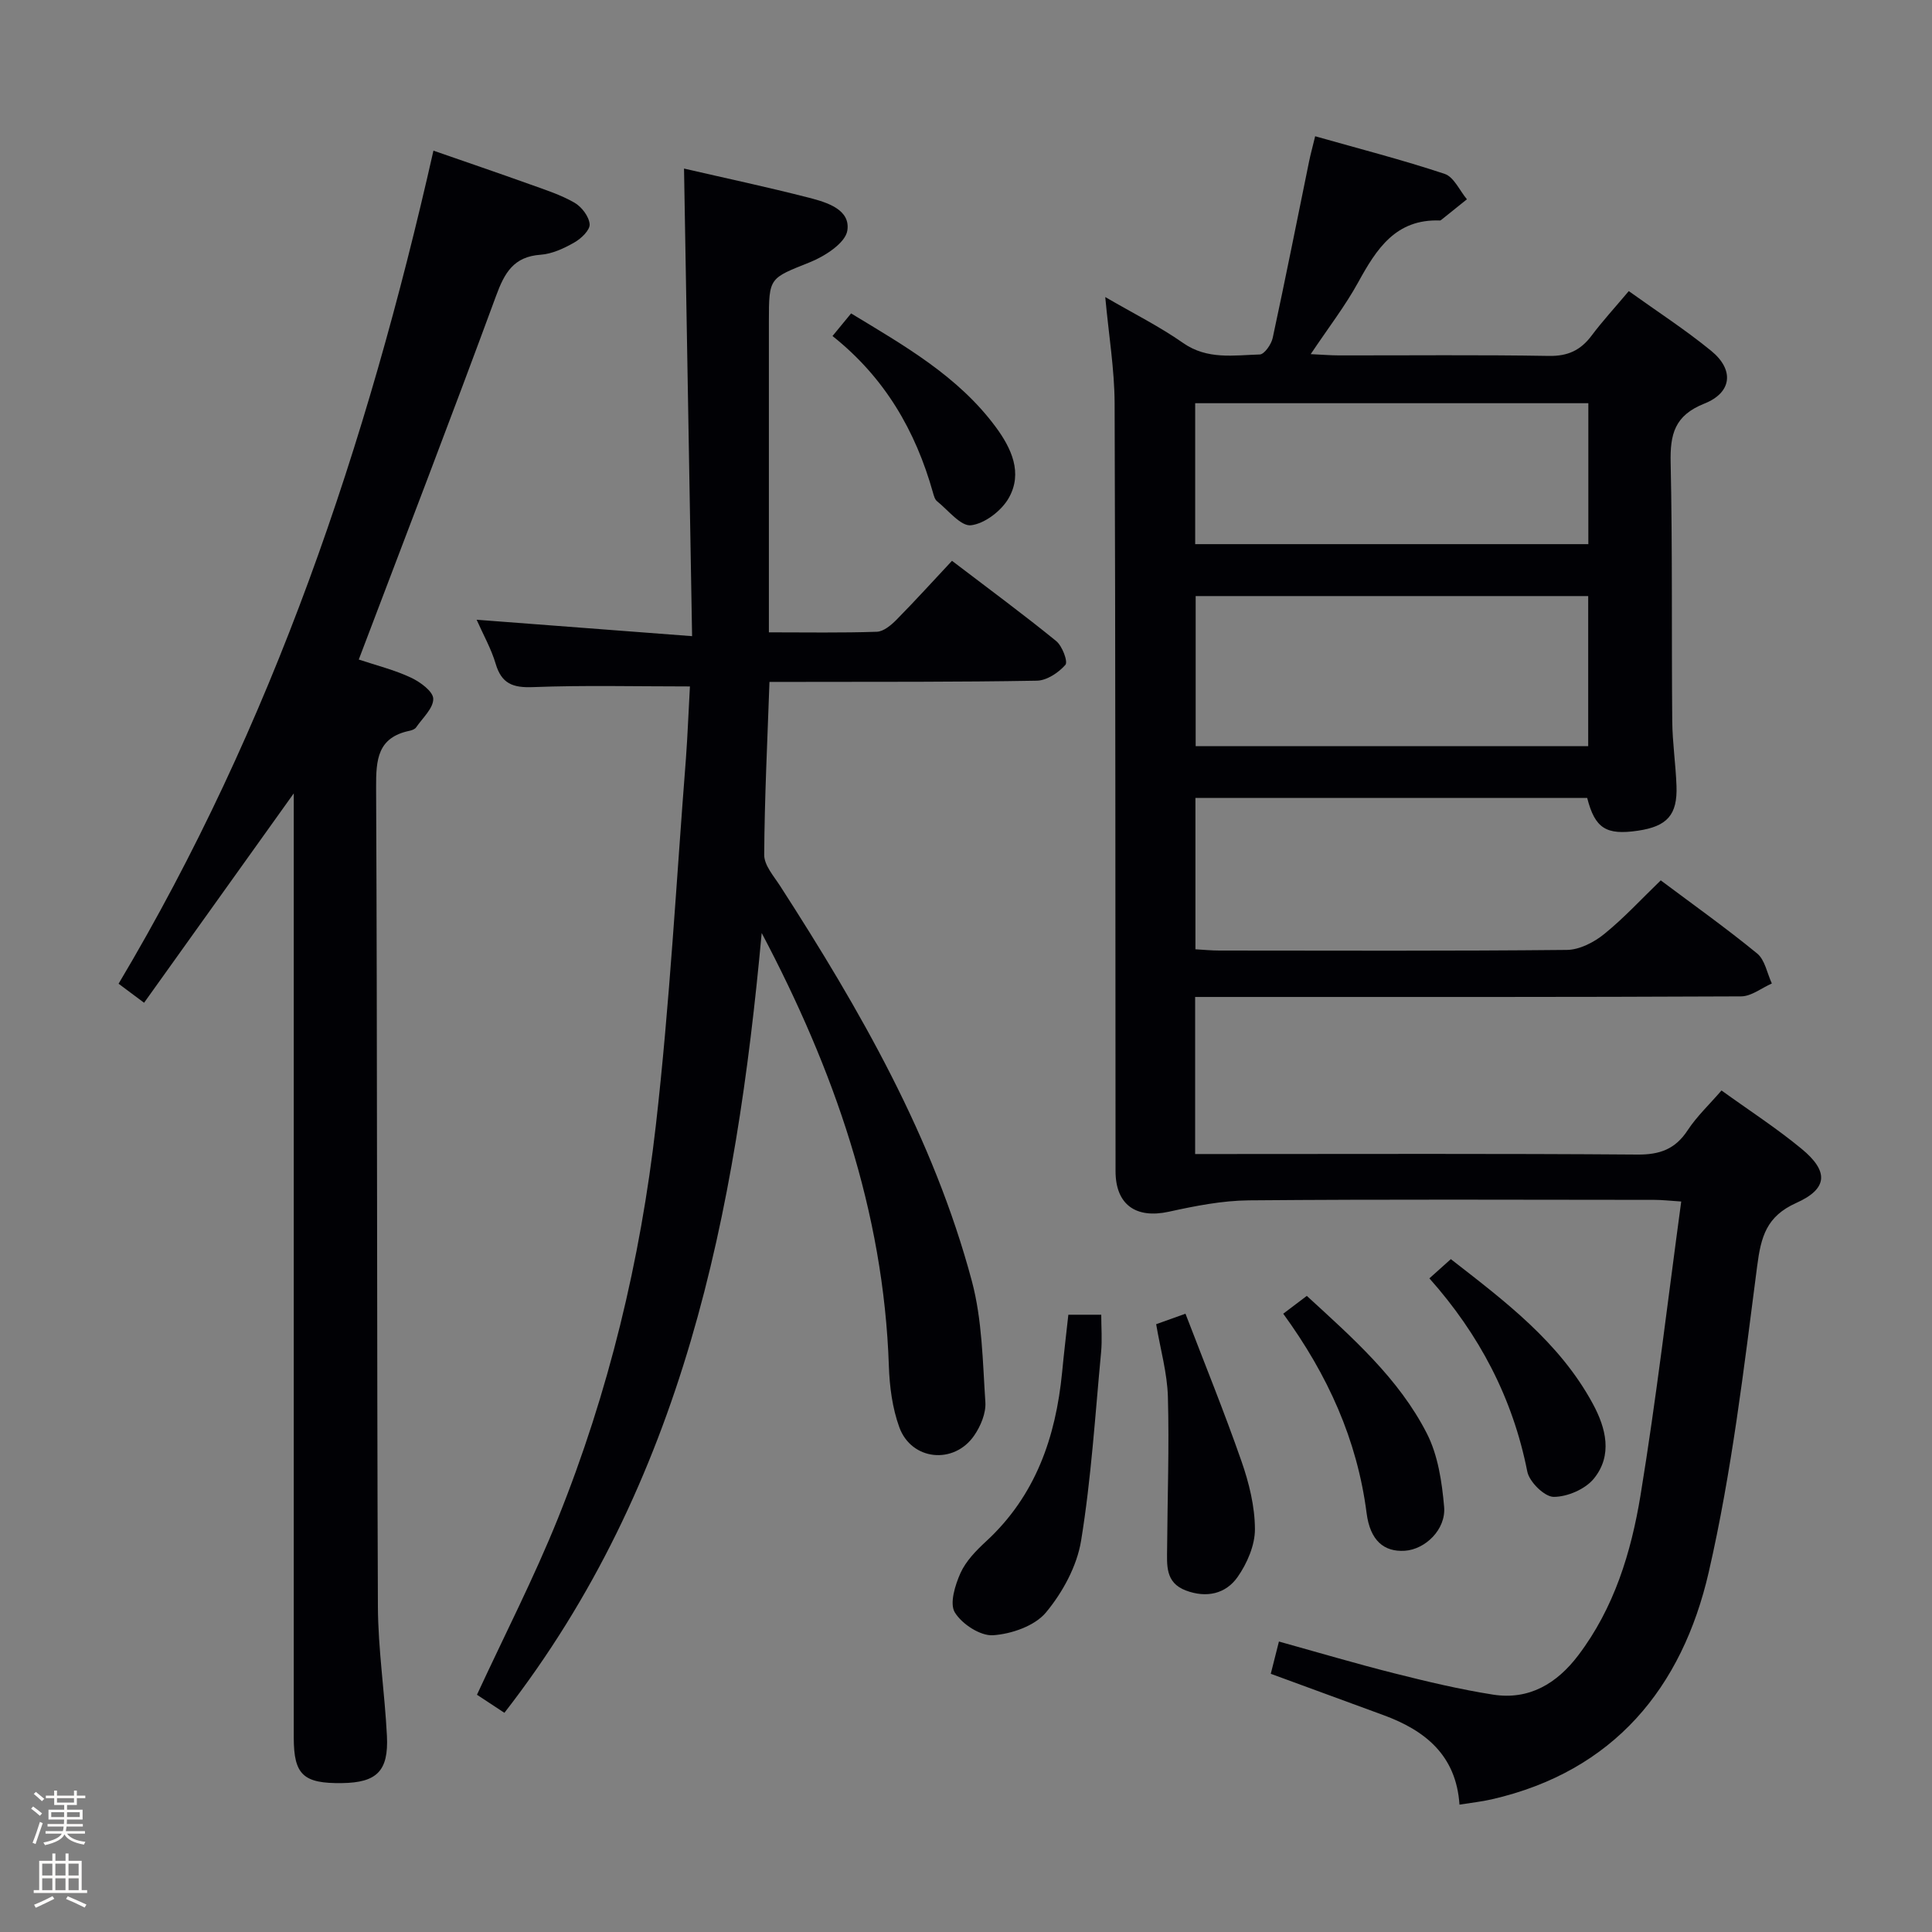 <svg enable-background="new 0 0 400 400" viewBox="0 0 400 400" xmlns="http://www.w3.org/2000/svg"><rect x="0" y="0" width="400" height="400" fill="#808080" stroke="none"/><path d="m6.44 374.46.42-.45c.65.47 1.27.95 1.85 1.44l-.45.49c-.65-.56-1.25-1.06-1.82-1.48m.93 7.33-.63-.26c.55-1.36 1.05-2.8 1.52-4.33.19.1.38.19.59.27-.46 1.29-.95 2.73-1.48 4.32m-.38-10.38.44-.42c.43.34 1.01.82 1.74 1.44l-.49.49c-.53-.51-1.09-1.01-1.69-1.51m2.5.35h1.72v-1.04h.59v1.04h3.52v-1.04h.59v1.04h1.75v.53h-1.75v1.42h-2.03v.97h3.22v2.03h-3.24c0 .35-.01.66-.03.93h3.32v.53h-3.37c-.03.27-.08.58-.15.94h3.96v.53h-3.71c.67.92 1.93 1.48 3.79 1.68-.13.24-.23.44-.29.59-2.13-.38-3.48-1.08-4.04-2.12-.43.97-1.77 1.72-4.03 2.23-.09-.19-.2-.37-.33-.55 2.1-.42 3.37-1.03 3.81-1.83h-3.36v-.53h3.58c.08-.29.13-.61.16-.94h-3.33v-.53h3.39c.02-.27.04-.58.04-.93h-3.23v-2.03h3.25v-.97h-2.07v-1.42h-1.73zm1.12 3.44v1h2.65c.01-.3.02-.44.01-.4v-.25-.35zm1.19-2h3.52v-.91h-3.52zm4.71 2h-2.63v.59c0 .15-.01.28-.01.4h2.64z" fill="#fcfbfa"/><path d="m13.56 383.74h.63v1.52h2.72v6.07h1.13v.6h-11.06v-.6h1.13v-6.07h2.73v-1.52h.63v1.52h2.1v-1.52zm-2.69 8.83.38.56c-1.24.63-2.53 1.25-3.85 1.85-.1-.21-.21-.42-.34-.63 1.36-.55 2.63-1.15 3.81-1.78m-2.13-4.27h2.1v-2.45h-2.1zm0 3.04h2.1v-2.46h-2.1zm2.72-3.04h2.1v-2.45h-2.1zm0 3.04h2.1v-2.46h-2.1zm6.07 3.6c-1.41-.71-2.7-1.3-3.86-1.78l.35-.56c1.45.62 2.75 1.19 3.88 1.72zm-1.25-9.09h-2.1v2.45h2.1zm-2.09 5.49h2.1v-2.46h-2.1z" fill="#fcfbfa"/><g fill="#010105"><path d="m343.84 182.27c6.5 4.87 13.41 9.78 19.96 15.14 1.62 1.33 2.06 4.1 3.04 6.21-2.12.93-4.24 2.66-6.36 2.67-35.66.17-71.32.12-106.98.12-1.95 0-3.9 0-6.06 0v32.52h5.58c28.66 0 57.32-.11 85.98.11 4.65.04 7.85-1.12 10.41-5.03 1.89-2.88 4.48-5.31 7.01-8.24 5.65 4.08 11.37 7.78 16.59 12.09 5.65 4.66 5.45 8.26-1.12 11.2-6.15 2.76-7.3 6.95-8.09 13.09-2.75 21.21-5.25 42.57-10.03 63.37-5.5 23.9-19.63 41.21-44.91 47.01-2.07.48-4.21.7-6.69 1.1-.68-10.24-7.13-15.39-15.82-18.56-7.63-2.79-15.25-5.6-23.25-8.53.48-1.91.99-3.94 1.69-6.68 8.13 2.26 15.98 4.59 23.92 6.59 6.74 1.7 13.53 3.32 20.39 4.4 7.48 1.18 13.24-2.3 17.65-8.12 7.44-9.8 10.96-21.33 12.9-33.13 3.27-19.97 5.61-40.09 8.43-60.84-2.42-.16-3.98-.34-5.54-.34-27.99-.02-55.99-.14-83.98.1-5.53.05-11.12 1.16-16.55 2.35-6.83 1.5-11.05-1.45-11.05-8.41-.04-52.99 0-105.98-.19-158.96-.03-7.04-1.21-14.07-1.94-22 5.88 3.42 11.24 6.09 16.09 9.49 5.05 3.54 10.52 2.55 15.9 2.4.95-.03 2.4-2.1 2.68-3.43 2.62-12.15 5.04-24.35 7.53-36.53.29-1.43.69-2.85 1.26-5.22 9.14 2.59 18.08 4.89 26.81 7.79 1.91.64 3.1 3.45 4.61 5.26-1.72 1.38-3.45 2.77-5.17 4.15-.13.1-.29.25-.43.24-9.12-.34-13.1 5.86-16.89 12.76-2.7 4.92-6.17 9.41-9.85 14.91 2.4.11 4.1.26 5.81.26 14.5.02 29-.14 43.49.11 3.94.07 6.58-1.17 8.85-4.2 2.28-3.04 4.87-5.85 7.7-9.22 5.9 4.23 11.74 8.01 17.09 12.39 4.75 3.89 4.32 8.61-1.44 10.9-6.19 2.46-7.11 6.37-6.98 12.25.39 17.82.17 35.66.33 53.48.04 4.48.72 8.95.88 13.43.22 6-1.94 8.38-8 9.27-6.58.97-8.88-.49-10.49-6.79-26.91 0-53.85 0-81.11 0v31.34c1.73.1 3.34.26 4.94.26 24 .02 47.99.11 71.98-.13 2.6-.03 5.59-1.57 7.69-3.27 4.12-3.33 7.74-7.28 11.73-11.13zm-15.02-58.86c-27.4 0-54.3 0-81.27 0v31.07h81.27c0-10.47 0-20.59 0-31.07zm.03-39.93c-27.37 0-54.24 0-81.4 0v29.18h81.4c0-9.8 0-19.26 0-29.18z"/><path d="m142.84 142.12c-11.32 0-21.93-.27-32.51.14-4.17.16-6.49-.72-7.71-4.84-.92-3.1-2.56-6-3.94-9.11 14.84 1.13 29.14 2.22 44.61 3.4-.57-32.98-1.12-64.68-1.67-96.81 8.56 1.98 17.3 3.83 25.95 6.06 3.65.94 8.55 2.43 7.86 6.78-.41 2.58-4.65 5.31-7.74 6.55-8.38 3.37-8.5 3.07-8.5 12.2v58.49 5.94c7.8 0 15.08.13 22.35-.12 1.39-.05 2.95-1.36 4.05-2.47 3.85-3.9 7.53-7.97 11.51-12.22 7.66 5.84 14.75 11.06 21.57 16.61 1.26 1.02 2.48 4.28 1.91 4.93-1.42 1.62-3.86 3.25-5.92 3.28-16.33.29-32.66.22-48.99.25-1.95 0-3.91 0-6.36 0-.43 12.29-1.02 24.05-1.09 35.81-.01 2.16 2 4.42 3.32 6.47 16.53 25.66 31.71 52.02 39.67 81.76 2.15 8.05 2.24 16.69 2.8 25.09.15 2.26-.97 4.95-2.31 6.89-4.18 6.09-13 5.2-15.51-1.71-1.44-3.97-2.02-8.41-2.16-12.67-1.08-32.08-11.41-61.42-26.33-89.65-5.3 57.82-16.15 113.71-53.27 161.45-2.06-1.36-4.08-2.69-5.68-3.74 5.72-12.36 11.8-24.19 16.75-36.48 10.53-26.16 17.1-53.49 20.29-81.44 2.88-25.24 4.24-50.65 6.23-75.99.36-4.97.54-9.94.82-14.85z"/><path d="m74.28 136.55c3.63 1.21 7.37 2.14 10.79 3.74 1.91.89 4.6 2.85 4.63 4.38.04 1.96-2.21 3.98-3.55 5.93-.25.36-.84.59-1.31.69-6.7 1.38-7 5.98-6.97 11.79.26 56.5.14 113 .37 169.49.04 8.95 1.42 17.89 1.87 26.85.36 7.26-2.11 9.65-9.27 9.75-8.03.12-10.01-1.71-10.02-9.38-.01-63.17 0-126.33 0-189.5 0-1.77 0-3.55 0-6.03-10.55 14.76-20.61 28.84-30.99 43.35-2.18-1.63-3.56-2.66-5.28-3.94 31.91-53.57 51.43-111.56 65.19-172.48 6.69 2.33 13.36 4.6 20 6.98 3.12 1.12 6.34 2.15 9.19 3.79 1.49.85 3.02 2.86 3.15 4.46.1 1.2-1.76 2.99-3.17 3.78-2.13 1.22-4.59 2.37-6.98 2.54-5.6.39-7.48 3.76-9.23 8.53-9.18 24.94-18.73 49.74-28.42 75.28z"/><path d="m221.19 272.2h6.81c0 2.58.21 5.19-.03 7.76-1.23 13.03-2.04 26.13-4.14 39.02-.86 5.27-3.82 10.71-7.28 14.87-2.32 2.78-7.12 4.45-10.94 4.71-2.63.18-6.45-2.31-7.92-4.72-1.13-1.84.05-5.66 1.17-8.16 1.12-2.48 3.23-4.65 5.29-6.55 10.26-9.45 14.43-21.57 15.75-35.01.36-3.8.81-7.58 1.29-11.92z"/><path d="m239.37 274.16c1.56-.56 3.25-1.16 6.07-2.17 3.91 10.19 8.01 20.27 11.59 30.53 1.57 4.49 2.77 9.35 2.79 14.05.02 3.34-1.61 7.1-3.58 9.92-2.46 3.51-6.45 4.42-10.73 2.8-4.32-1.63-3.89-5.31-3.87-8.8.07-10.44.45-20.88.16-31.31-.14-4.9-1.54-9.77-2.43-15.02z"/><path d="m265.68 271.99c1.79-1.36 3.21-2.43 4.88-3.69 9.47 8.69 19.03 17.08 24.85 28.47 2.31 4.52 3.13 10.04 3.58 15.2.41 4.71-3.93 8.83-8.15 9.1-4.29.27-7.17-2.1-7.9-7.8-1.96-15.19-8.02-28.58-17.26-41.28z"/><path d="m295.94 264.67c1.64-1.47 2.86-2.57 4.44-3.98 11.22 8.73 22.49 17.18 29.4 29.95 2.73 5.04 4.13 10.65.23 15.47-1.77 2.2-5.51 3.81-8.34 3.8-1.9-.01-5.04-3.1-5.46-5.24-3.01-15.22-9.93-28.38-20.27-40z"/><path d="m172.36 69.57c1.56-1.9 2.59-3.16 3.85-4.68 11.03 6.69 22.13 12.97 29.92 23.48 3.28 4.43 5.67 9.54 2.72 14.74-1.49 2.63-4.95 5.29-7.8 5.64-2.12.26-4.73-3.12-7.05-4.98-.46-.37-.66-1.15-.84-1.78-3.59-12.76-9.94-23.79-20.8-32.42z"/></g></svg>